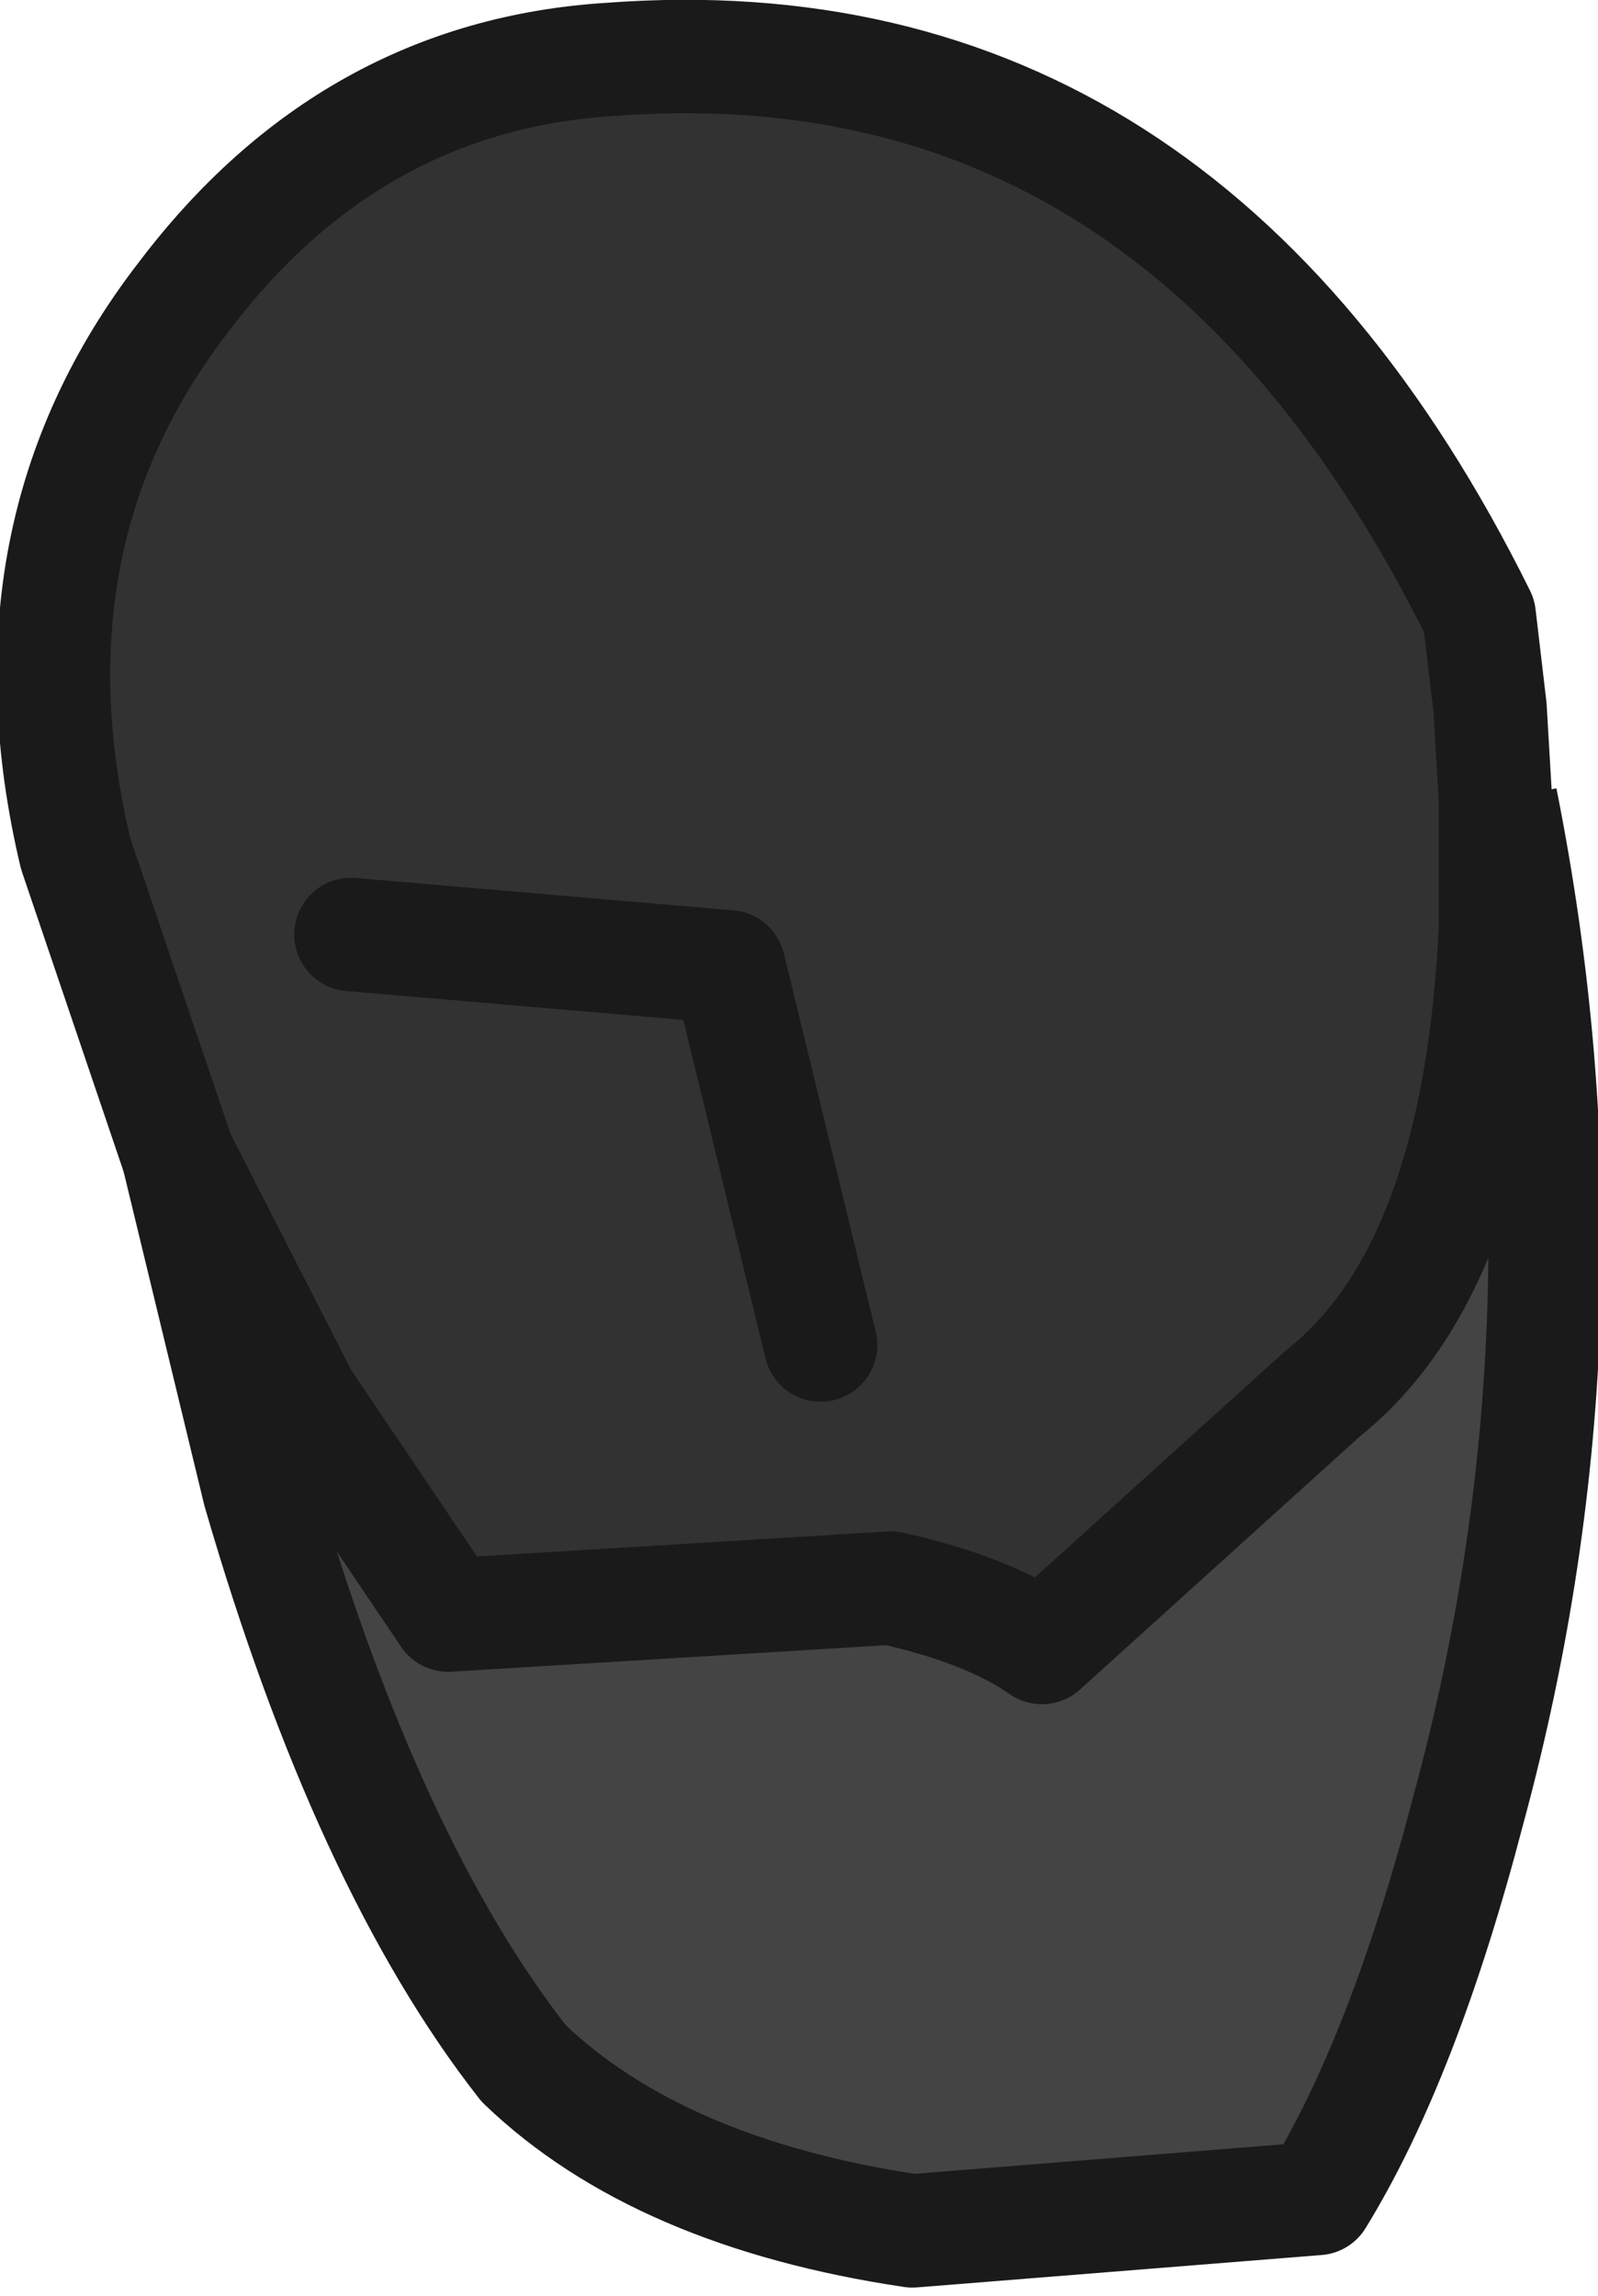 <?xml version="1.0" encoding="UTF-8" standalone="no"?>
<svg xmlns:xlink="http://www.w3.org/1999/xlink" height="21.25px" width="14.8px" xmlns="http://www.w3.org/2000/svg">
  <g transform="matrix(1.0, 0.0, 0.0, 1.0, 6.05, 4.6)">
    <path d="M-4.4 6.1 L-5.35 3.3 Q-6.05 0.35 -4.35 -1.85 -2.8 -3.9 -0.4 -4.05 4.9 -4.45 7.65 1.1 L7.75 1.95 7.8 2.8 7.8 4.0 Q7.65 7.15 6.2 8.3 L3.6 10.65 Q3.1 10.3 2.2 10.1 L-1.9 10.35 -3.25 8.35 -4.4 6.1 M1.55 7.85 L0.7 4.35 -2.8 4.05 0.7 4.35 1.55 7.85" fill="#323232" fill-rule="evenodd" stroke="none"/>
    <path d="M7.8 2.8 L7.85 2.8 Q8.8 7.55 7.55 12.15 6.95 14.45 6.15 15.75 L2.4 16.05 Q0.05 15.7 -1.2 14.5 -2.65 12.65 -3.65 9.2 L-4.4 6.1 -3.25 8.35 -1.9 10.35 2.2 10.1 Q3.1 10.3 3.6 10.65 L6.2 8.3 Q7.65 7.15 7.8 4.0 L7.8 2.8" fill="#444444" fill-rule="evenodd" stroke="none"/>
    <path d="M-4.4 6.1 L-5.35 3.3 Q-6.05 0.35 -4.35 -1.85 -2.8 -3.9 -0.4 -4.05 4.9 -4.45 7.65 1.1 L7.75 1.95 7.8 2.8 7.8 4.0 Q7.65 7.15 6.2 8.3 L3.6 10.65 Q3.1 10.3 2.2 10.1 L-1.9 10.35 -3.25 8.35 -4.4 6.1 M-2.8 4.05 L0.7 4.35 1.55 7.85" fill="none" stroke="#1a1a1a" stroke-linecap="round" stroke-linejoin="round" stroke-width="1.05"/>
    <path d="M7.85 2.8 Q8.8 7.55 7.55 12.15 6.95 14.45 6.15 15.75 L2.4 16.05 Q0.05 15.7 -1.2 14.5 -2.65 12.65 -3.65 9.2 L-4.4 6.1" fill="none" stroke="#1a1a1a" stroke-linecap="butt" stroke-linejoin="round" stroke-width="1.05"/>
  </g>
</svg>
